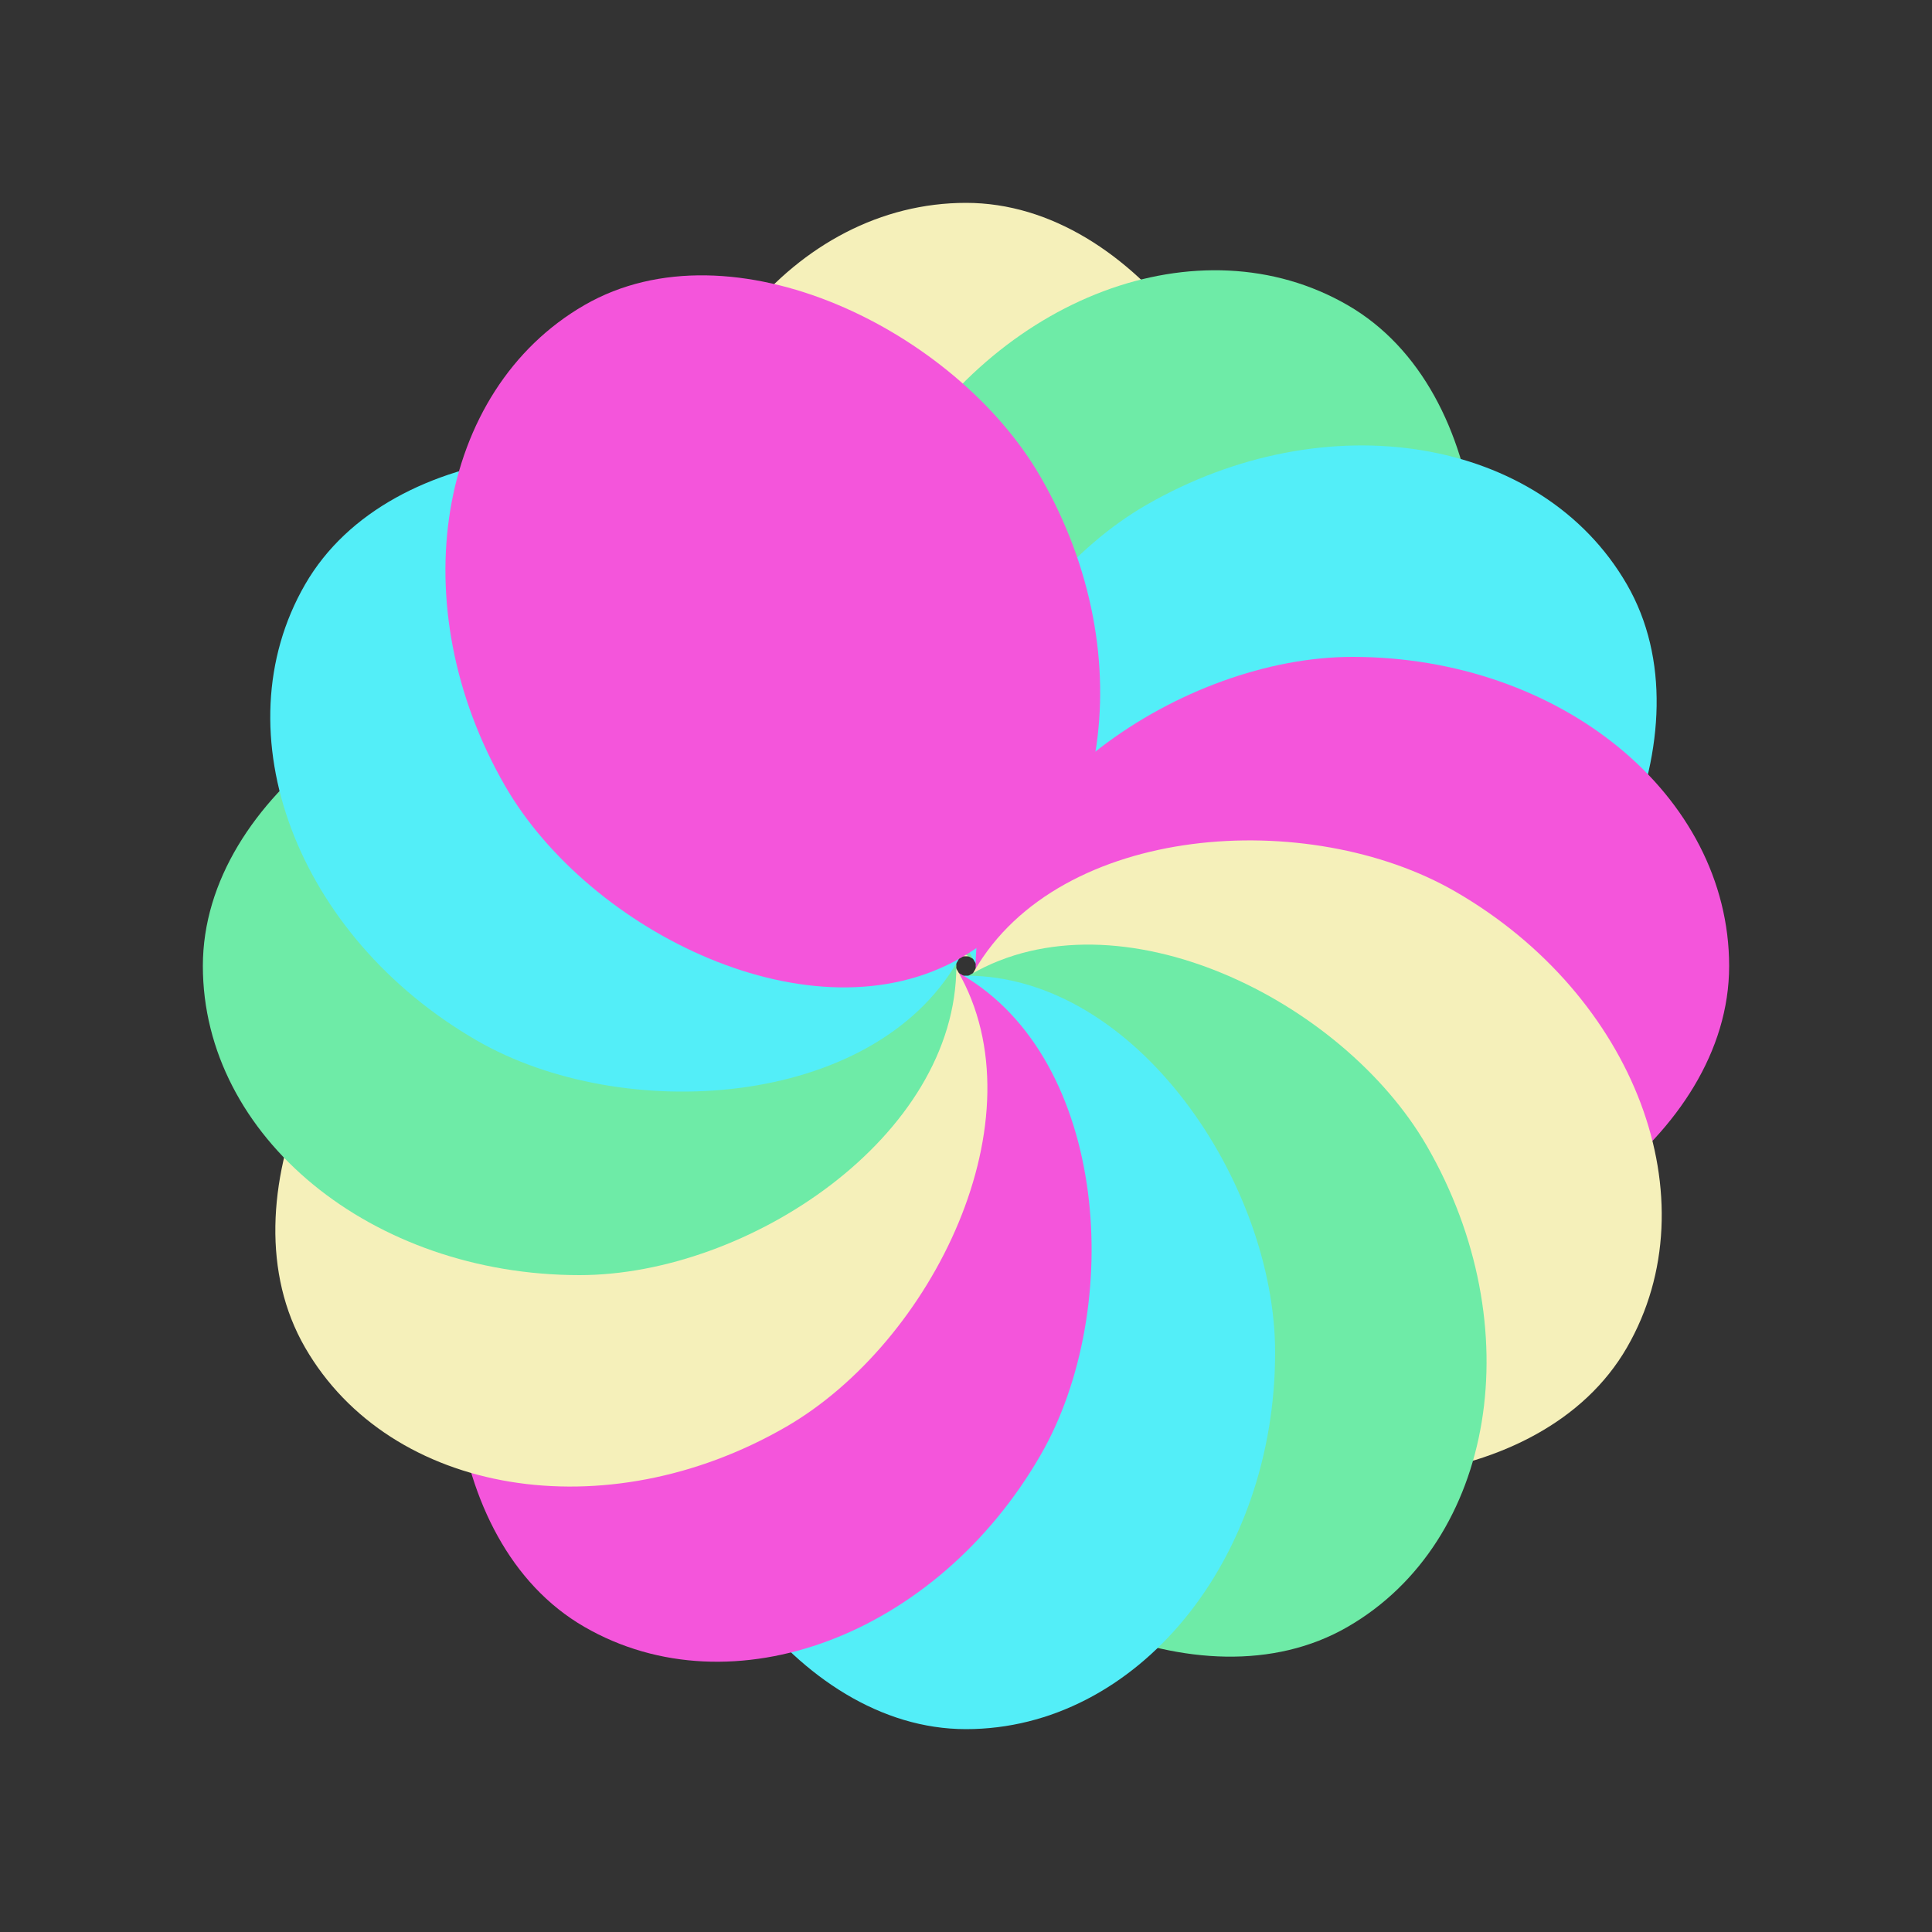 <?xml version="1.0" encoding="utf-8"?>
<svg xmlns="http://www.w3.org/2000/svg" xmlns:xlink="http://www.w3.org/1999/xlink" style="margin: auto; background: none; display: block; shape-rendering: auto;" width="200px" height="200px" viewBox="0 0 100 100" preserveAspectRatio="xMidYMid">
<rect x="0" y="0" width="100" height="100" fill="#333333" stroke="none"/>
<g transform="rotate(0 50 50)">
  <rect x="34" y="10.5" rx="16" ry="19.5" width="32" height="39" fill="#f5f0ba">
    <animate attributeName="opacity" values="1;0" keyTimes="0;1" dur="5.556s" begin="-5.093s" repeatCount="indefinite"></animate>
  </rect>
</g><g transform="rotate(30 50 50)">
  <rect x="34" y="10.5" rx="16" ry="19.5" width="32" height="39" fill="#6eeba7">
    <animate attributeName="opacity" values="1;0" keyTimes="0;1" dur="5.556s" begin="-4.63s" repeatCount="indefinite"></animate>
  </rect>
</g><g transform="rotate(60 50 50)">
  <rect x="34" y="10.5" rx="16" ry="19.5" width="32" height="39" fill="#53eef8">
    <animate attributeName="opacity" values="1;0" keyTimes="0;1" dur="5.556s" begin="-4.167s" repeatCount="indefinite"></animate>
  </rect>
</g><g transform="rotate(90 50 50)">
  <rect x="34" y="10.5" rx="16" ry="19.5" width="32" height="39" fill="#f455db">
    <animate attributeName="opacity" values="1;0" keyTimes="0;1" dur="5.556s" begin="-3.704s" repeatCount="indefinite"></animate>
  </rect>
</g><g transform="rotate(120 50 50)">
  <rect x="34" y="10.5" rx="16" ry="19.5" width="32" height="39" fill="#f5f0ba">
    <animate attributeName="opacity" values="1;0" keyTimes="0;1" dur="5.556s" begin="-3.241s" repeatCount="indefinite"></animate>
  </rect>
</g><g transform="rotate(150 50 50)">
  <rect x="34" y="10.5" rx="16" ry="19.5" width="32" height="39" fill="#6eeba7">
    <animate attributeName="opacity" values="1;0" keyTimes="0;1" dur="5.556s" begin="-2.778s" repeatCount="indefinite"></animate>
  </rect>
</g><g transform="rotate(180 50 50)">
  <rect x="34" y="10.5" rx="16" ry="19.5" width="32" height="39" fill="#53eef8">
    <animate attributeName="opacity" values="1;0" keyTimes="0;1" dur="5.556s" begin="-2.315s" repeatCount="indefinite"></animate>
  </rect>
</g><g transform="rotate(210 50 50)">
  <rect x="34" y="10.5" rx="16" ry="19.5" width="32" height="39" fill="#f455db">
    <animate attributeName="opacity" values="1;0" keyTimes="0;1" dur="5.556s" begin="-1.852s" repeatCount="indefinite"></animate>
  </rect>
</g><g transform="rotate(240 50 50)">
  <rect x="34" y="10.5" rx="16" ry="19.5" width="32" height="39" fill="#f5f0ba">
    <animate attributeName="opacity" values="1;0" keyTimes="0;1" dur="5.556s" begin="-1.389s" repeatCount="indefinite"></animate>
  </rect>
</g><g transform="rotate(270 50 50)">
  <rect x="34" y="10.5" rx="16" ry="19.5" width="32" height="39" fill="#6eeba7">
    <animate attributeName="opacity" values="1;0" keyTimes="0;1" dur="5.556s" begin="-0.926s" repeatCount="indefinite"></animate>
  </rect>
</g><g transform="rotate(300 50 50)">
  <rect x="34" y="10.5" rx="16" ry="19.5" width="32" height="39" fill="#53eef8">
    <animate attributeName="opacity" values="1;0" keyTimes="0;1" dur="5.556s" begin="-0.463s" repeatCount="indefinite"></animate>
  </rect>
</g><g transform="rotate(330 50 50)">
  <rect x="34" y="10.5" rx="16" ry="19.5" width="32" height="39" fill="#f455db">
    <animate attributeName="opacity" values="1;0" keyTimes="0;1" dur="5.556s" begin="0s" repeatCount="indefinite"></animate>
  </rect>
</g>
<!-- [ldio] generated by https://loading.io/ --></svg>